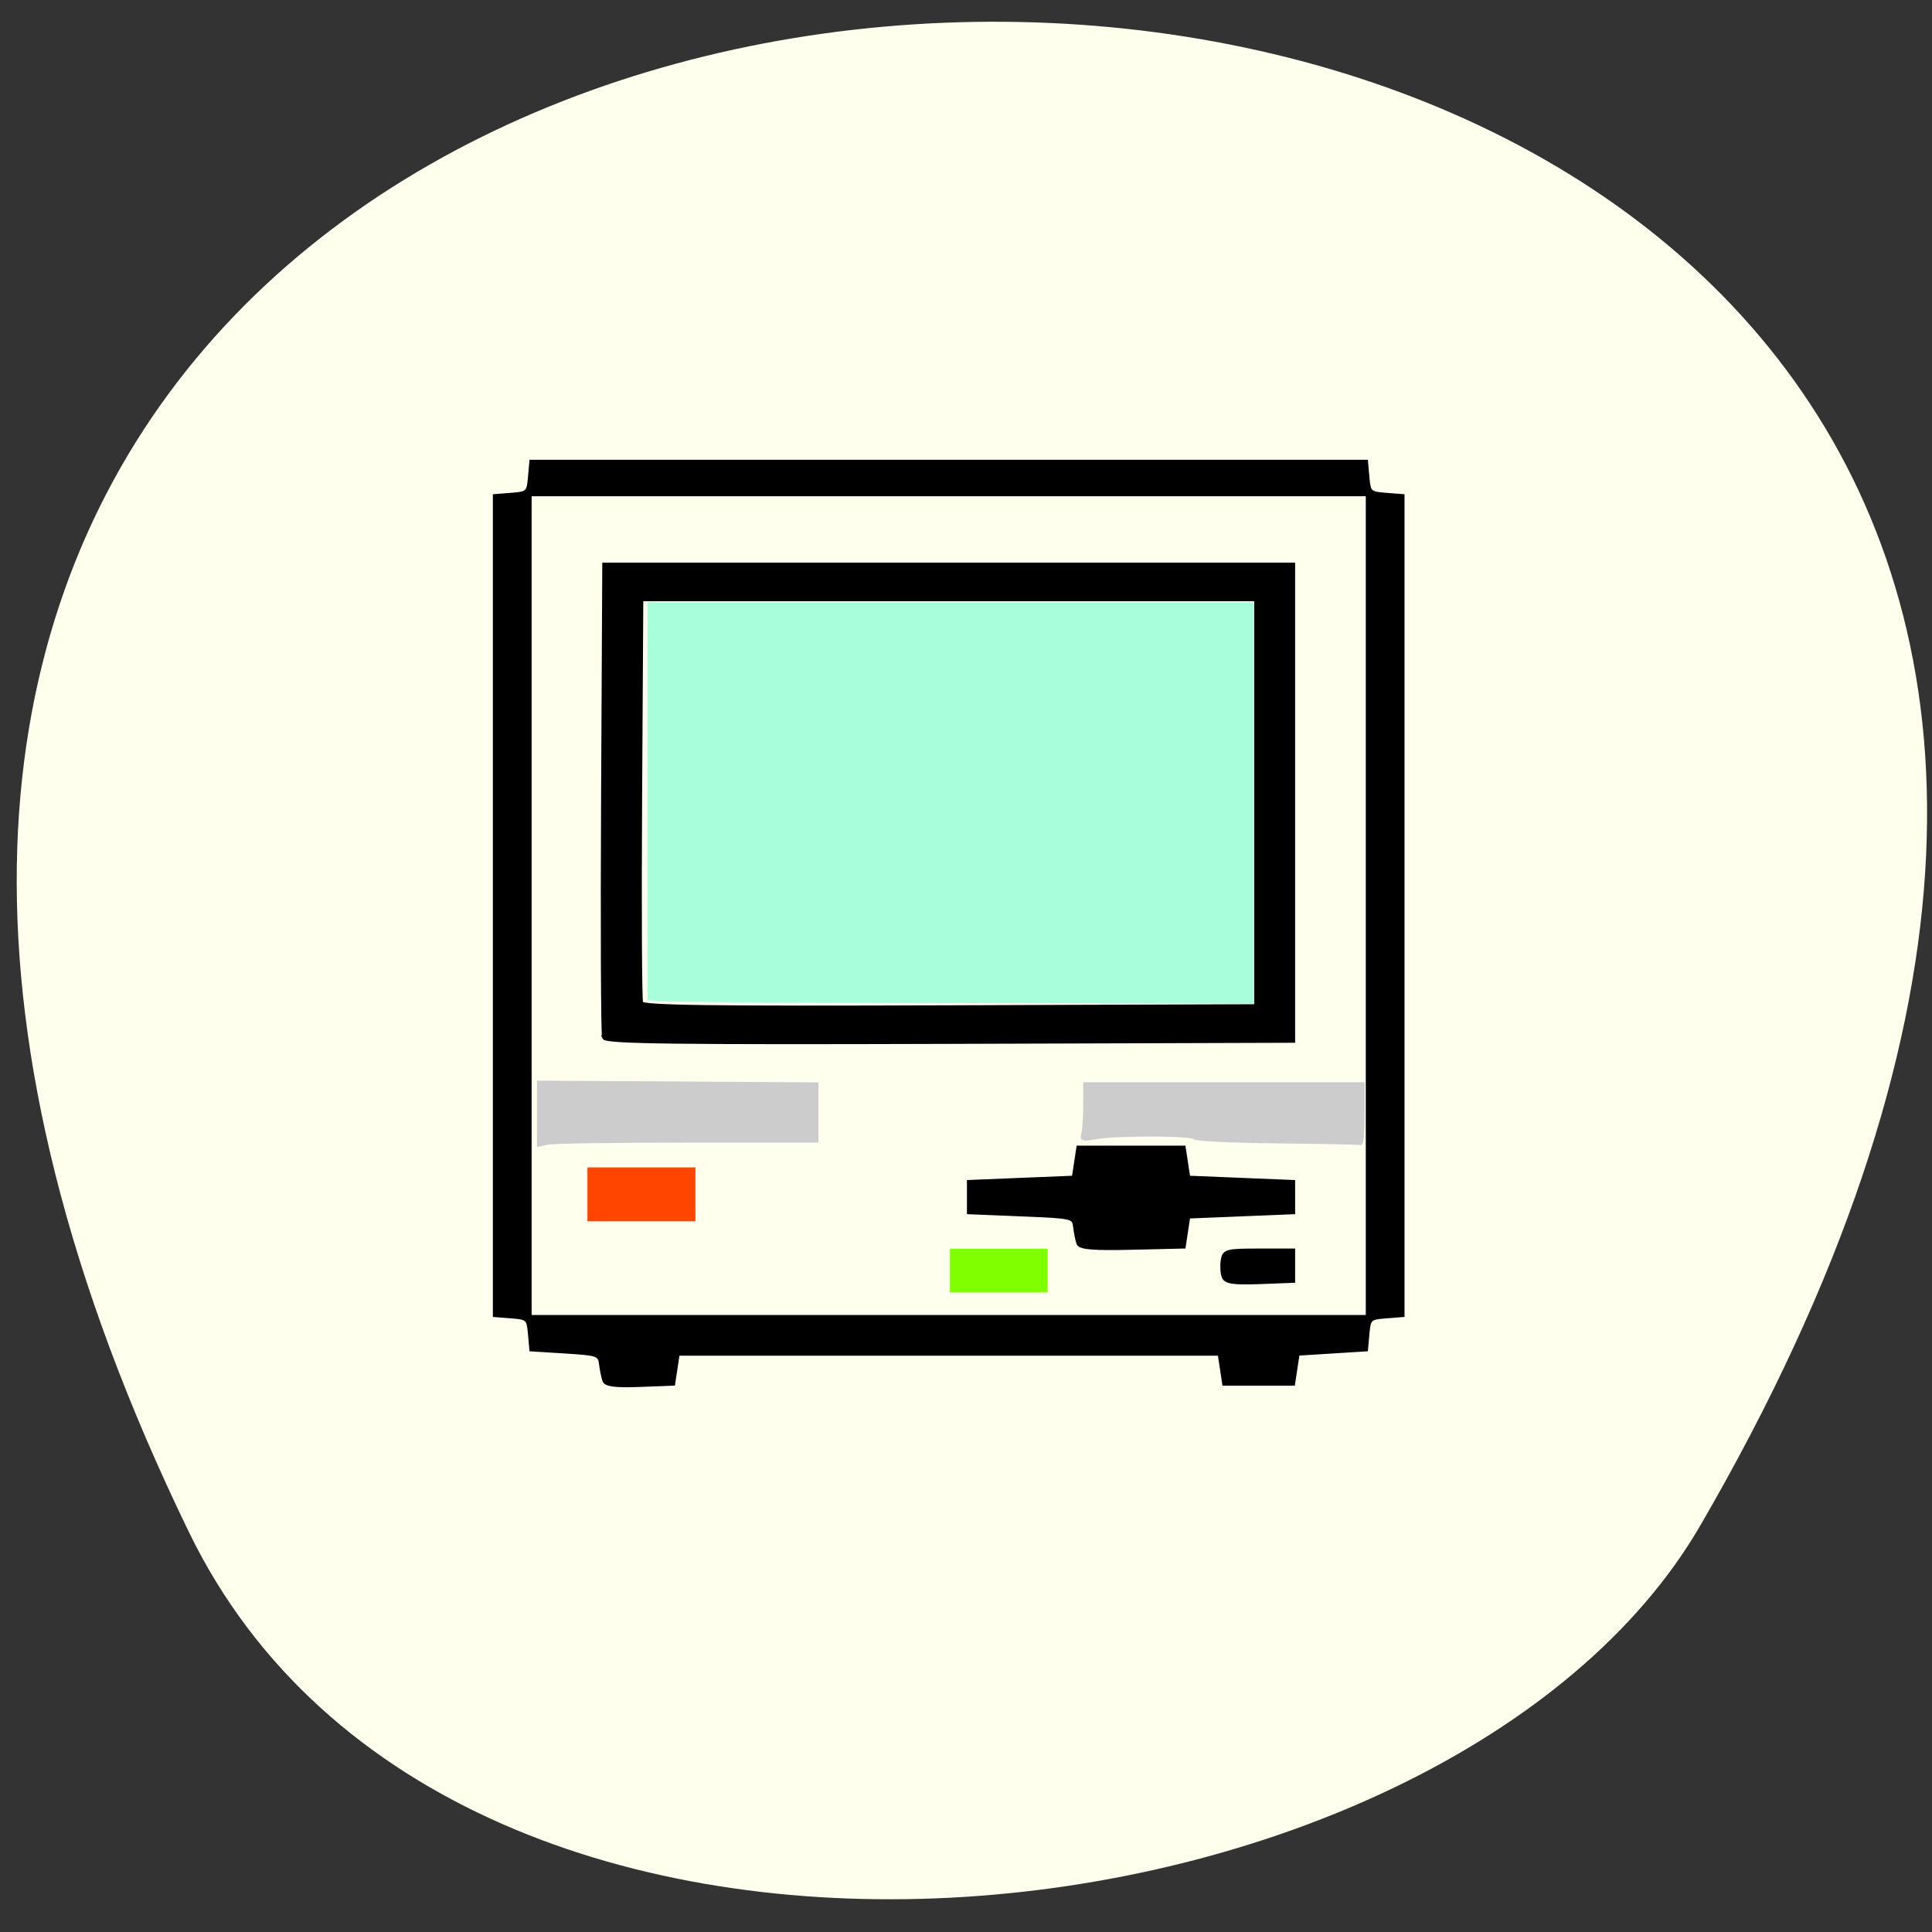<svg xmlns="http://www.w3.org/2000/svg" viewBox="0 0 256 256"><rect x="0" y="0" width="256" height="256" fill="#333333" stroke="none"/><path d="m 25.05 203.04 c -131.23 -270.02 352.71 -263.42 200.25 -0.903 -33.428 57.56 -164.89 73.66 -200.25 0.903 z" fill="#ffe" color="#000"/><g transform="matrix(0.604 0 0 0.568 50.861 51.605)"><path d="m 48.45 231.2 c -0.24 -0.712 -0.571 -2.419 -0.736 -3.794 -0.283 -2.366 -0.702 -2.527 -7.799 -3 l -7.5 -0.5 l -0.307 -3.693 c -0.288 -3.47 -0.53 -3.712 -4 -4 l -3.693 -0.307 v -95.5 v -95.5 l 3.693 -0.307 c 3.47 -0.288 3.712 -0.53 4 -4 l 0.307 -3.693 h 91.5 h 91.5 l 0.307 3.693 c 0.288 3.47 0.53 3.712 4 4 l 3.693 0.307 v 95.5 v 95.5 l -3.693 0.307 c -3.47 0.288 -3.712 0.53 -4 4 l -0.307 3.693 l -7.5 0.5 l -7.5 0.5 l -0.5 3.5 l -0.5 3.5 h -7.5 h -7.5 l -0.5 -3.5 l -0.5 -3.5 h -59.5 h -59.5 l -0.5 3.5 l -0.5 3.5 l -7.264 0.294 c -5.264 0.213 -7.385 -0.062 -7.701 -1 z m 167.47 -110.79 v -96 h -92 h -92 v 96 v 96 h 92 h 92 z m -31.594 86.62 c -0.311 -0.809 -0.417 -2.517 -0.236 -3.794 0.311 -2.195 0.743 -2.323 7.829 -2.323 h 7.5 v 3.5 v 3.5 l -7.264 0.294 c -5.668 0.229 -7.389 -0.029 -7.829 -1.177 z m -31.876 -7.834 c -0.238 -0.706 -0.567 -2.408 -0.731 -3.783 -0.296 -2.471 -0.433 -2.506 -11.799 -3 l -11.5 -0.5 v -3.5 v -3.5 l 11.5 -0.5 l 11.5 -0.5 l 0.5 -3.5 l 0.5 -3.5 h 11.5 h 11.5 l 0.5 3.5 l 0.5 3.5 l 11.5 0.5 l 11.5 0.5 v 3.5 v 3.5 l -11.5 0.5 l -11.5 0.5 l -0.5 3.5 l -0.5 3.5 l -11.269 0.283 c -8.48 0.213 -11.376 -0.035 -11.701 -1 z m -104.07 -48.03 c -0.264 -0.691 -0.364 -25.781 -0.221 -55.756 l 0.26 -54.5 h 75.5 h 75.5 v 55.5 v 55.5 l -75.28 0.256 c -59.693 0.203 -75.38 -0.004 -75.76 -1 z m 143.04 -54.756 v -47.5 h -67.5 h -67.5 l -0.261 46.5 c -0.143 25.575 -0.044 47.07 0.221 47.757 0.382 0.996 14.469 1.204 67.761 1 l 67.28 -0.257 z" stroke="#000"/><path d="m 45.43 187.77 v -5.52 h 11.08 h 11.08 v 5.52 v 5.52 h -11.08 h -11.08 v -5.52 z" fill="#ff4500" stroke="#ff4500" stroke-width="1.531"/><path d="m 124.84 205.55 v -4.448 h 10.07 h 10.07 v 4.448 v 4.448 h -10.07 h -10.07 v -4.448 z" fill="#7fff00" stroke="#7fff00" stroke-width="1.311"/></g><g stroke-width="0.472"><path d="m 87.81 132.45 l -1.778 -0.16 v -26.13 v -26.13 h 39.957 h 39.957 v 26.359 v 26.359 l -38.18 -0.073 c -20.998 -0.04 -38.979 -0.145 -39.957 -0.233 z" fill="#a8fddb" stroke="#a8fddb"/><g fill="#ccc" stroke="#ccc"><path d="m 71.39 147.56 v -4.132 l 18.41 0.113 l 18.41 0.113 v 3.757 v 3.757 h -17.1 c -9.406 0 -17.69 0.118 -18.41 0.262 l -1.308 0.262 v -4.132 z"/><path d="m 169.31 151.27 c -6.248 -0.07 -10.826 -0.29 -11.07 -0.531 -0.486 -0.486 -10.02 -0.508 -12.933 -0.029 -1.92 0.316 -2.01 0.289 -1.784 -0.548 0.13 -0.484 0.239 -2.151 0.242 -3.704 l 0.006 -2.824 h 18.41 h 18.41 v 3.975 c 0 2.186 -0.141 3.931 -0.314 3.878 -0.173 -0.053 -5.109 -0.151 -10.969 -0.217 z"/></g></g></svg>
